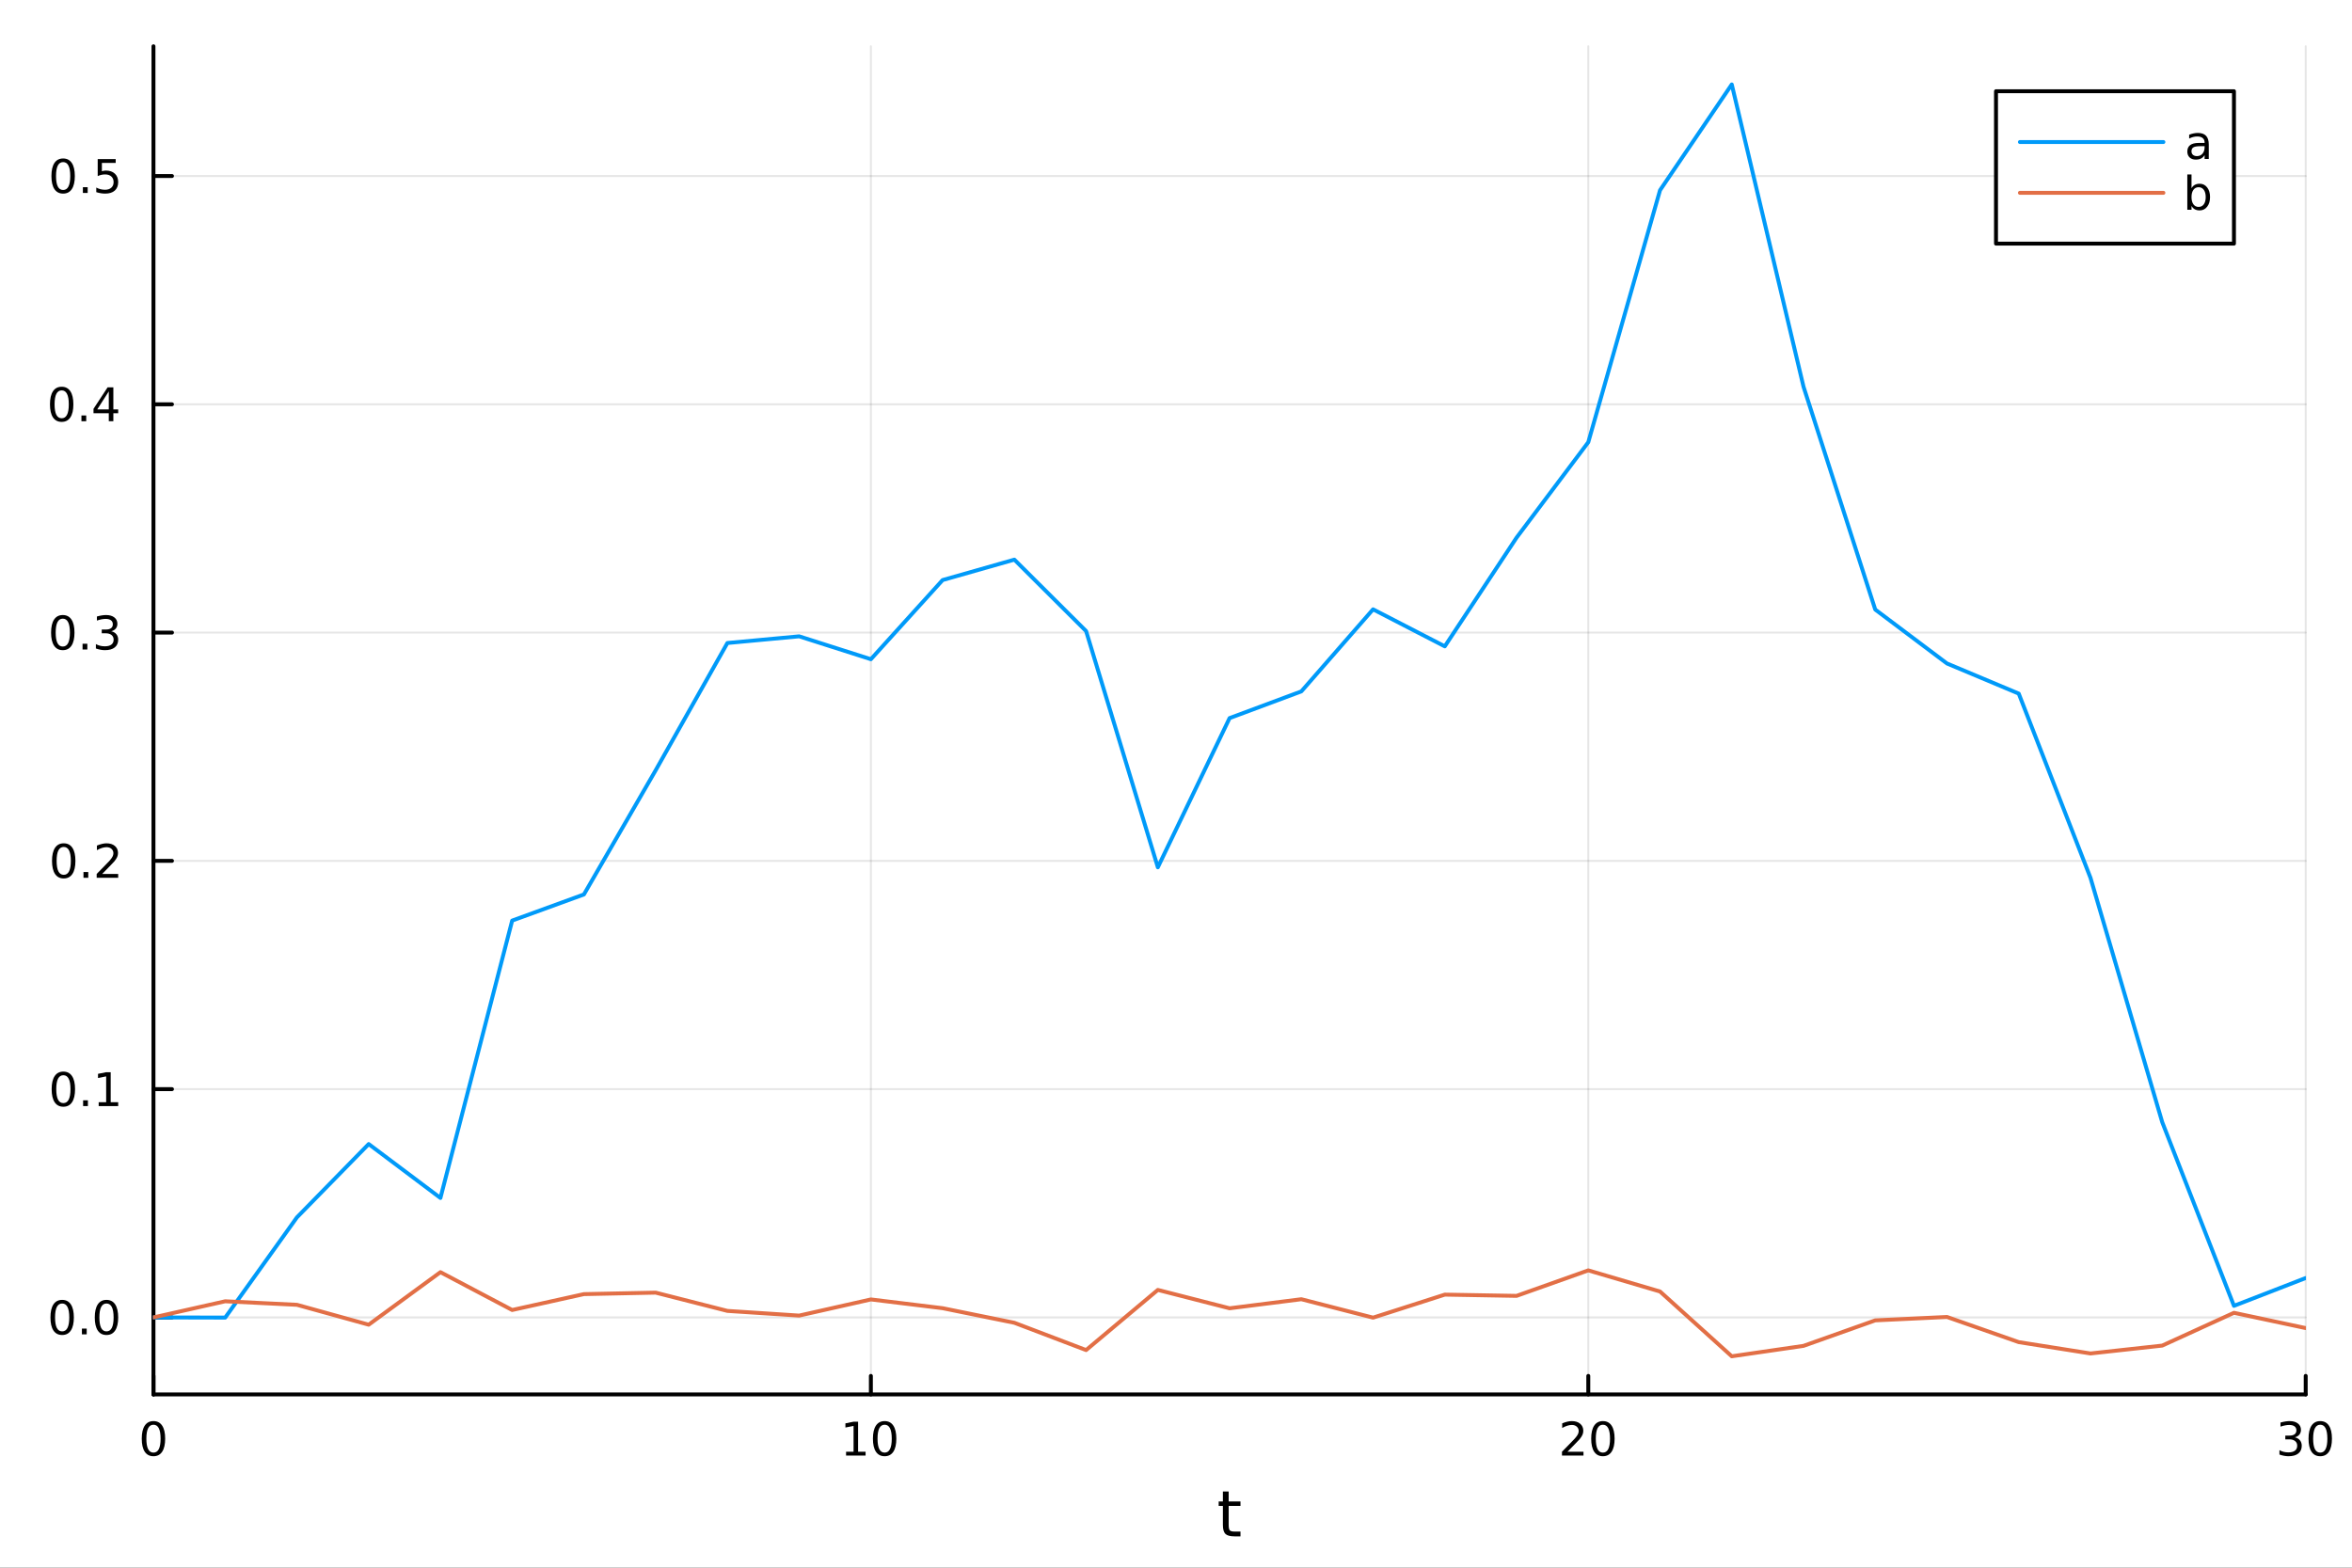 <?xml version="1.0" encoding="utf-8"?>
<svg xmlns="http://www.w3.org/2000/svg" xmlns:xlink="http://www.w3.org/1999/xlink" width="600" height="400" viewBox="0 0 2400 1600">
<rect x="0" y="0" width="2400" height="1600" fill="#333333" stroke="none"/>
<defs>
  <clipPath id="clip770">
    <rect x="0" y="0" width="2400" height="1600"/>
  </clipPath>
</defs>
<path clip-path="url(#clip770)" d="M0 1600 L2400 1600 L2400 0 L0 0  Z" fill="#ffffff" fill-rule="evenodd" fill-opacity="1"/>
<defs>
  <clipPath id="clip771">
    <rect x="480" y="0" width="1681" height="1600"/>
  </clipPath>
</defs>
<path clip-path="url(#clip770)" d="M156.598 1423.18 L2352.76 1423.18 L2352.76 47.244 L156.598 47.244  Z" fill="#ffffff" fill-rule="evenodd" fill-opacity="1"/>
<defs>
  <clipPath id="clip772">
    <rect x="156" y="47" width="2197" height="1377"/>
  </clipPath>
</defs>
<polyline clip-path="url(#clip772)" style="stroke:#000000; stroke-linecap:round; stroke-linejoin:round; stroke-width:2; stroke-opacity:0.1; fill:none" points="156.598,1423.18 156.598,47.244 "/>
<polyline clip-path="url(#clip772)" style="stroke:#000000; stroke-linecap:round; stroke-linejoin:round; stroke-width:2; stroke-opacity:0.1; fill:none" points="888.651,1423.18 888.651,47.244 "/>
<polyline clip-path="url(#clip772)" style="stroke:#000000; stroke-linecap:round; stroke-linejoin:round; stroke-width:2; stroke-opacity:0.1; fill:none" points="1620.7,1423.18 1620.7,47.244 "/>
<polyline clip-path="url(#clip772)" style="stroke:#000000; stroke-linecap:round; stroke-linejoin:round; stroke-width:2; stroke-opacity:0.1; fill:none" points="2352.76,1423.18 2352.76,47.244 "/>
<polyline clip-path="url(#clip770)" style="stroke:#000000; stroke-linecap:round; stroke-linejoin:round; stroke-width:4; stroke-opacity:1; fill:none" points="156.598,1423.18 2352.76,1423.18 "/>
<polyline clip-path="url(#clip770)" style="stroke:#000000; stroke-linecap:round; stroke-linejoin:round; stroke-width:4; stroke-opacity:1; fill:none" points="156.598,1423.18 156.598,1404.28 "/>
<polyline clip-path="url(#clip770)" style="stroke:#000000; stroke-linecap:round; stroke-linejoin:round; stroke-width:4; stroke-opacity:1; fill:none" points="888.651,1423.18 888.651,1404.28 "/>
<polyline clip-path="url(#clip770)" style="stroke:#000000; stroke-linecap:round; stroke-linejoin:round; stroke-width:4; stroke-opacity:1; fill:none" points="1620.7,1423.18 1620.7,1404.28 "/>
<polyline clip-path="url(#clip770)" style="stroke:#000000; stroke-linecap:round; stroke-linejoin:round; stroke-width:4; stroke-opacity:1; fill:none" points="2352.76,1423.18 2352.76,1404.28 "/>
<path clip-path="url(#clip770)" d="M156.598 1454.1 Q152.987 1454.1 151.158 1457.66 Q149.353 1461.2 149.353 1468.33 Q149.353 1475.44 151.158 1479.01 Q152.987 1482.55 156.598 1482.55 Q160.232 1482.55 162.038 1479.01 Q163.867 1475.44 163.867 1468.33 Q163.867 1461.2 162.038 1457.66 Q160.232 1454.1 156.598 1454.1 M156.598 1450.39 Q162.408 1450.39 165.464 1455 Q168.543 1459.58 168.543 1468.33 Q168.543 1477.06 165.464 1481.67 Q162.408 1486.25 156.598 1486.25 Q150.788 1486.25 147.709 1481.67 Q144.654 1477.06 144.654 1468.33 Q144.654 1459.58 147.709 1455 Q150.788 1450.39 156.598 1450.39 Z" fill="#000000" fill-rule="nonzero" fill-opacity="1" /><path clip-path="url(#clip770)" d="M863.338 1481.64 L870.977 1481.64 L870.977 1455.28 L862.667 1456.95 L862.667 1452.69 L870.931 1451.02 L875.607 1451.02 L875.607 1481.64 L883.246 1481.64 L883.246 1485.58 L863.338 1485.58 L863.338 1481.64 Z" fill="#000000" fill-rule="nonzero" fill-opacity="1" /><path clip-path="url(#clip770)" d="M902.69 1454.1 Q899.079 1454.1 897.25 1457.66 Q895.445 1461.2 895.445 1468.33 Q895.445 1475.44 897.25 1479.01 Q899.079 1482.55 902.69 1482.55 Q906.324 1482.55 908.13 1479.01 Q909.959 1475.44 909.959 1468.33 Q909.959 1461.2 908.13 1457.66 Q906.324 1454.1 902.69 1454.1 M902.69 1450.39 Q908.5 1450.39 911.556 1455 Q914.634 1459.58 914.634 1468.33 Q914.634 1477.06 911.556 1481.67 Q908.5 1486.25 902.69 1486.25 Q896.88 1486.25 893.801 1481.67 Q890.746 1477.06 890.746 1468.33 Q890.746 1459.58 893.801 1455 Q896.88 1450.39 902.69 1450.39 Z" fill="#000000" fill-rule="nonzero" fill-opacity="1" /><path clip-path="url(#clip770)" d="M1599.48 1481.64 L1615.8 1481.64 L1615.8 1485.58 L1593.85 1485.58 L1593.85 1481.64 Q1596.51 1478.89 1601.1 1474.26 Q1605.7 1469.61 1606.88 1468.27 Q1609.13 1465.74 1610.01 1464.01 Q1610.91 1462.25 1610.91 1460.56 Q1610.91 1457.8 1608.97 1456.07 Q1607.05 1454.33 1603.94 1454.33 Q1601.75 1454.33 1599.29 1455.09 Q1596.86 1455.86 1594.08 1457.41 L1594.08 1452.69 Q1596.91 1451.55 1599.36 1450.97 Q1601.81 1450.39 1603.85 1450.39 Q1609.22 1450.39 1612.42 1453.08 Q1615.61 1455.77 1615.61 1460.26 Q1615.61 1462.39 1614.8 1464.31 Q1614.01 1466.2 1611.91 1468.8 Q1611.33 1469.47 1608.23 1472.69 Q1605.12 1475.88 1599.48 1481.64 Z" fill="#000000" fill-rule="nonzero" fill-opacity="1" /><path clip-path="url(#clip770)" d="M1635.61 1454.1 Q1632 1454.1 1630.17 1457.66 Q1628.37 1461.2 1628.37 1468.33 Q1628.37 1475.44 1630.17 1479.01 Q1632 1482.55 1635.61 1482.55 Q1639.24 1482.55 1641.05 1479.01 Q1642.88 1475.44 1642.88 1468.33 Q1642.88 1461.2 1641.05 1457.66 Q1639.24 1454.1 1635.61 1454.1 M1635.61 1450.39 Q1641.42 1450.39 1644.48 1455 Q1647.56 1459.58 1647.56 1468.33 Q1647.56 1477.06 1644.48 1481.67 Q1641.42 1486.25 1635.61 1486.25 Q1629.8 1486.25 1626.72 1481.67 Q1623.67 1477.06 1623.67 1468.33 Q1623.67 1459.58 1626.72 1455 Q1629.8 1450.39 1635.61 1450.39 Z" fill="#000000" fill-rule="nonzero" fill-opacity="1" /><path clip-path="url(#clip770)" d="M2341.6 1466.95 Q2344.96 1467.66 2346.83 1469.93 Q2348.73 1472.2 2348.73 1475.53 Q2348.73 1480.65 2345.21 1483.45 Q2341.69 1486.25 2335.21 1486.25 Q2333.03 1486.25 2330.72 1485.81 Q2328.43 1485.39 2325.97 1484.54 L2325.97 1480.02 Q2327.92 1481.16 2330.23 1481.74 Q2332.55 1482.32 2335.07 1482.32 Q2339.47 1482.32 2341.76 1480.58 Q2344.08 1478.84 2344.08 1475.53 Q2344.08 1472.48 2341.92 1470.77 Q2339.79 1469.03 2335.97 1469.03 L2331.95 1469.03 L2331.95 1465.19 L2336.16 1465.19 Q2339.61 1465.19 2341.44 1463.82 Q2343.27 1462.43 2343.27 1459.84 Q2343.27 1457.18 2341.37 1455.77 Q2339.49 1454.33 2335.97 1454.33 Q2334.05 1454.33 2331.85 1454.75 Q2329.65 1455.16 2327.02 1456.04 L2327.02 1451.88 Q2329.68 1451.14 2331.99 1450.77 Q2334.33 1450.39 2336.39 1450.39 Q2341.71 1450.39 2344.82 1452.83 Q2347.92 1455.23 2347.92 1459.35 Q2347.92 1462.22 2346.27 1464.21 Q2344.63 1466.18 2341.6 1466.95 Z" fill="#000000" fill-rule="nonzero" fill-opacity="1" /><path clip-path="url(#clip770)" d="M2367.59 1454.1 Q2363.98 1454.1 2362.15 1457.66 Q2360.35 1461.2 2360.35 1468.33 Q2360.35 1475.44 2362.15 1479.01 Q2363.98 1482.55 2367.59 1482.55 Q2371.23 1482.55 2373.03 1479.01 Q2374.86 1475.44 2374.86 1468.33 Q2374.86 1461.2 2373.03 1457.66 Q2371.23 1454.1 2367.59 1454.1 M2367.59 1450.39 Q2373.4 1450.39 2376.46 1455 Q2379.54 1459.58 2379.54 1468.33 Q2379.54 1477.06 2376.46 1481.67 Q2373.4 1486.25 2367.59 1486.25 Q2361.78 1486.25 2358.7 1481.67 Q2355.65 1477.06 2355.65 1468.33 Q2355.65 1459.58 2358.7 1455 Q2361.78 1450.39 2367.59 1450.39 Z" fill="#000000" fill-rule="nonzero" fill-opacity="1" /><path clip-path="url(#clip770)" d="M1253.74 1522.27 L1253.74 1532.4 L1265.8 1532.4 L1265.8 1536.95 L1253.74 1536.95 L1253.74 1556.3 Q1253.74 1560.66 1254.92 1561.9 Q1256.13 1563.14 1259.79 1563.14 L1265.8 1563.14 L1265.8 1568.04 L1259.79 1568.04 Q1253.01 1568.04 1250.43 1565.53 Q1247.85 1562.98 1247.85 1556.3 L1247.85 1536.95 L1243.55 1536.95 L1243.55 1532.4 L1247.85 1532.4 L1247.85 1522.27 L1253.74 1522.27 Z" fill="#000000" fill-rule="nonzero" fill-opacity="1" /><polyline clip-path="url(#clip772)" style="stroke:#000000; stroke-linecap:round; stroke-linejoin:round; stroke-width:2; stroke-opacity:0.1; fill:none" points="156.598,1344.57 2352.76,1344.57 "/>
<polyline clip-path="url(#clip772)" style="stroke:#000000; stroke-linecap:round; stroke-linejoin:round; stroke-width:2; stroke-opacity:0.1; fill:none" points="156.598,1111.59 2352.76,1111.59 "/>
<polyline clip-path="url(#clip772)" style="stroke:#000000; stroke-linecap:round; stroke-linejoin:round; stroke-width:2; stroke-opacity:0.1; fill:none" points="156.598,878.601 2352.76,878.601 "/>
<polyline clip-path="url(#clip772)" style="stroke:#000000; stroke-linecap:round; stroke-linejoin:round; stroke-width:2; stroke-opacity:0.1; fill:none" points="156.598,645.616 2352.76,645.616 "/>
<polyline clip-path="url(#clip772)" style="stroke:#000000; stroke-linecap:round; stroke-linejoin:round; stroke-width:2; stroke-opacity:0.1; fill:none" points="156.598,412.631 2352.76,412.631 "/>
<polyline clip-path="url(#clip772)" style="stroke:#000000; stroke-linecap:round; stroke-linejoin:round; stroke-width:2; stroke-opacity:0.1; fill:none" points="156.598,179.647 2352.76,179.647 "/>
<polyline clip-path="url(#clip770)" style="stroke:#000000; stroke-linecap:round; stroke-linejoin:round; stroke-width:4; stroke-opacity:1; fill:none" points="156.598,1423.18 156.598,47.244 "/>
<polyline clip-path="url(#clip770)" style="stroke:#000000; stroke-linecap:round; stroke-linejoin:round; stroke-width:4; stroke-opacity:1; fill:none" points="156.598,1344.57 175.496,1344.57 "/>
<polyline clip-path="url(#clip770)" style="stroke:#000000; stroke-linecap:round; stroke-linejoin:round; stroke-width:4; stroke-opacity:1; fill:none" points="156.598,1111.59 175.496,1111.59 "/>
<polyline clip-path="url(#clip770)" style="stroke:#000000; stroke-linecap:round; stroke-linejoin:round; stroke-width:4; stroke-opacity:1; fill:none" points="156.598,878.601 175.496,878.601 "/>
<polyline clip-path="url(#clip770)" style="stroke:#000000; stroke-linecap:round; stroke-linejoin:round; stroke-width:4; stroke-opacity:1; fill:none" points="156.598,645.616 175.496,645.616 "/>
<polyline clip-path="url(#clip770)" style="stroke:#000000; stroke-linecap:round; stroke-linejoin:round; stroke-width:4; stroke-opacity:1; fill:none" points="156.598,412.631 175.496,412.631 "/>
<polyline clip-path="url(#clip770)" style="stroke:#000000; stroke-linecap:round; stroke-linejoin:round; stroke-width:4; stroke-opacity:1; fill:none" points="156.598,179.647 175.496,179.647 "/>
<path clip-path="url(#clip770)" d="M63.423 1330.37 Q59.812 1330.37 57.983 1333.93 Q56.177 1337.48 56.177 1344.61 Q56.177 1351.71 57.983 1355.28 Q59.812 1358.82 63.423 1358.82 Q67.057 1358.82 68.862 1355.28 Q70.691 1351.71 70.691 1344.61 Q70.691 1337.48 68.862 1333.93 Q67.057 1330.37 63.423 1330.37 M63.423 1326.67 Q69.233 1326.67 72.288 1331.27 Q75.367 1335.86 75.367 1344.61 Q75.367 1353.33 72.288 1357.94 Q69.233 1362.52 63.423 1362.52 Q57.612 1362.52 54.534 1357.94 Q51.478 1353.33 51.478 1344.61 Q51.478 1335.86 54.534 1331.27 Q57.612 1326.67 63.423 1326.67 Z" fill="#000000" fill-rule="nonzero" fill-opacity="1" /><path clip-path="url(#clip770)" d="M83.585 1355.97 L88.469 1355.97 L88.469 1361.85 L83.585 1361.85 L83.585 1355.97 Z" fill="#000000" fill-rule="nonzero" fill-opacity="1" /><path clip-path="url(#clip770)" d="M108.654 1330.37 Q105.043 1330.37 103.214 1333.93 Q101.409 1337.48 101.409 1344.61 Q101.409 1351.71 103.214 1355.28 Q105.043 1358.82 108.654 1358.82 Q112.288 1358.82 114.094 1355.28 Q115.922 1351.71 115.922 1344.61 Q115.922 1337.48 114.094 1333.93 Q112.288 1330.37 108.654 1330.37 M108.654 1326.67 Q114.464 1326.67 117.52 1331.27 Q120.598 1335.86 120.598 1344.61 Q120.598 1353.33 117.52 1357.94 Q114.464 1362.52 108.654 1362.52 Q102.844 1362.52 99.765 1357.94 Q96.71 1353.33 96.71 1344.61 Q96.71 1335.86 99.765 1331.27 Q102.844 1326.67 108.654 1326.67 Z" fill="#000000" fill-rule="nonzero" fill-opacity="1" /><path clip-path="url(#clip770)" d="M64.65 1097.39 Q61.038 1097.39 59.21 1100.95 Q57.404 1104.49 57.404 1111.62 Q57.404 1118.73 59.21 1122.29 Q61.038 1125.83 64.65 1125.83 Q68.284 1125.83 70.089 1122.29 Q71.918 1118.73 71.918 1111.62 Q71.918 1104.49 70.089 1100.95 Q68.284 1097.39 64.65 1097.39 M64.65 1093.68 Q70.46 1093.68 73.515 1098.29 Q76.594 1102.87 76.594 1111.62 Q76.594 1120.35 73.515 1124.95 Q70.46 1129.54 64.65 1129.54 Q58.839 1129.54 55.761 1124.95 Q52.705 1120.35 52.705 1111.62 Q52.705 1102.87 55.761 1098.29 Q58.839 1093.68 64.65 1093.68 Z" fill="#000000" fill-rule="nonzero" fill-opacity="1" /><path clip-path="url(#clip770)" d="M84.811 1122.99 L89.696 1122.99 L89.696 1128.87 L84.811 1128.87 L84.811 1122.99 Z" fill="#000000" fill-rule="nonzero" fill-opacity="1" /><path clip-path="url(#clip770)" d="M100.691 1124.93 L108.33 1124.93 L108.33 1098.57 L100.02 1100.23 L100.02 1095.97 L108.283 1094.31 L112.959 1094.31 L112.959 1124.93 L120.598 1124.93 L120.598 1128.87 L100.691 1128.87 L100.691 1124.93 Z" fill="#000000" fill-rule="nonzero" fill-opacity="1" /><path clip-path="url(#clip770)" d="M65.02 864.4 Q61.409 864.4 59.58 867.965 Q57.775 871.507 57.775 878.636 Q57.775 885.743 59.58 889.307 Q61.409 892.849 65.02 892.849 Q68.654 892.849 70.46 889.307 Q72.288 885.743 72.288 878.636 Q72.288 871.507 70.46 867.965 Q68.654 864.4 65.02 864.4 M65.02 860.696 Q70.83 860.696 73.885 865.303 Q76.964 869.886 76.964 878.636 Q76.964 887.363 73.885 891.969 Q70.83 896.553 65.02 896.553 Q59.21 896.553 56.131 891.969 Q53.075 887.363 53.075 878.636 Q53.075 869.886 56.131 865.303 Q59.21 860.696 65.02 860.696 Z" fill="#000000" fill-rule="nonzero" fill-opacity="1" /><path clip-path="url(#clip770)" d="M85.182 890.002 L90.066 890.002 L90.066 895.881 L85.182 895.881 L85.182 890.002 Z" fill="#000000" fill-rule="nonzero" fill-opacity="1" /><path clip-path="url(#clip770)" d="M104.279 891.946 L120.598 891.946 L120.598 895.881 L98.654 895.881 L98.654 891.946 Q101.316 889.192 105.899 884.562 Q110.506 879.909 111.686 878.567 Q113.932 876.044 114.811 874.307 Q115.714 872.548 115.714 870.858 Q115.714 868.104 113.77 866.368 Q111.848 864.632 108.746 864.632 Q106.547 864.632 104.094 865.395 Q101.663 866.159 98.885 867.71 L98.885 862.988 Q101.709 861.854 104.163 861.275 Q106.617 860.696 108.654 860.696 Q114.024 860.696 117.219 863.382 Q120.413 866.067 120.413 870.557 Q120.413 872.687 119.603 874.608 Q118.816 876.506 116.709 879.099 Q116.131 879.77 113.029 882.988 Q109.927 886.182 104.279 891.946 Z" fill="#000000" fill-rule="nonzero" fill-opacity="1" /><path clip-path="url(#clip770)" d="M64.071 631.415 Q60.46 631.415 58.631 634.98 Q56.825 638.522 56.825 645.651 Q56.825 652.758 58.631 656.322 Q60.46 659.864 64.071 659.864 Q67.705 659.864 69.51 656.322 Q71.339 652.758 71.339 645.651 Q71.339 638.522 69.51 634.98 Q67.705 631.415 64.071 631.415 M64.071 627.711 Q69.881 627.711 72.936 632.318 Q76.015 636.901 76.015 645.651 Q76.015 654.378 72.936 658.984 Q69.881 663.568 64.071 663.568 Q58.261 663.568 55.182 658.984 Q52.126 654.378 52.126 645.651 Q52.126 636.901 55.182 632.318 Q58.261 627.711 64.071 627.711 Z" fill="#000000" fill-rule="nonzero" fill-opacity="1" /><path clip-path="url(#clip770)" d="M84.233 657.017 L89.117 657.017 L89.117 662.896 L84.233 662.896 L84.233 657.017 Z" fill="#000000" fill-rule="nonzero" fill-opacity="1" /><path clip-path="url(#clip770)" d="M113.469 644.262 Q116.825 644.98 118.7 647.248 Q120.598 649.517 120.598 652.85 Q120.598 657.966 117.08 660.767 Q113.561 663.568 107.08 663.568 Q104.904 663.568 102.589 663.128 Q100.297 662.711 97.844 661.855 L97.844 657.341 Q99.788 658.475 102.103 659.054 Q104.418 659.633 106.941 659.633 Q111.339 659.633 113.631 657.896 Q115.945 656.16 115.945 652.85 Q115.945 649.795 113.793 648.082 Q111.663 646.346 107.844 646.346 L103.816 646.346 L103.816 642.503 L108.029 642.503 Q111.478 642.503 113.307 641.137 Q115.135 639.748 115.135 637.156 Q115.135 634.494 113.237 633.082 Q111.362 631.647 107.844 631.647 Q105.922 631.647 103.723 632.063 Q101.524 632.48 98.885 633.36 L98.885 629.193 Q101.547 628.452 103.862 628.082 Q106.2 627.711 108.26 627.711 Q113.584 627.711 116.686 630.142 Q119.788 632.549 119.788 636.67 Q119.788 639.54 118.145 641.531 Q116.501 643.498 113.469 644.262 Z" fill="#000000" fill-rule="nonzero" fill-opacity="1" /><path clip-path="url(#clip770)" d="M62.937 398.43 Q59.325 398.43 57.497 401.995 Q55.691 405.537 55.691 412.666 Q55.691 419.773 57.497 423.337 Q59.325 426.879 62.937 426.879 Q66.571 426.879 68.376 423.337 Q70.205 419.773 70.205 412.666 Q70.205 405.537 68.376 401.995 Q66.571 398.43 62.937 398.43 M62.937 394.726 Q68.747 394.726 71.802 399.333 Q74.881 403.916 74.881 412.666 Q74.881 421.393 71.802 425.999 Q68.747 430.583 62.937 430.583 Q57.126 430.583 54.048 425.999 Q50.992 421.393 50.992 412.666 Q50.992 403.916 54.048 399.333 Q57.126 394.726 62.937 394.726 Z" fill="#000000" fill-rule="nonzero" fill-opacity="1" /><path clip-path="url(#clip770)" d="M83.098 424.032 L87.983 424.032 L87.983 429.911 L83.098 429.911 L83.098 424.032 Z" fill="#000000" fill-rule="nonzero" fill-opacity="1" /><path clip-path="url(#clip770)" d="M111.015 399.426 L99.21 417.875 L111.015 417.875 L111.015 399.426 M109.788 395.351 L115.668 395.351 L115.668 417.875 L120.598 417.875 L120.598 421.763 L115.668 421.763 L115.668 429.911 L111.015 429.911 L111.015 421.763 L95.413 421.763 L95.413 417.25 L109.788 395.351 Z" fill="#000000" fill-rule="nonzero" fill-opacity="1" /><path clip-path="url(#clip770)" d="M64.418 165.445 Q60.807 165.445 58.978 169.01 Q57.173 172.552 57.173 179.681 Q57.173 186.788 58.978 190.352 Q60.807 193.894 64.418 193.894 Q68.052 193.894 69.858 190.352 Q71.686 186.788 71.686 179.681 Q71.686 172.552 69.858 169.01 Q68.052 165.445 64.418 165.445 M64.418 161.742 Q70.228 161.742 73.284 166.348 Q76.362 170.931 76.362 179.681 Q76.362 188.408 73.284 193.015 Q70.228 197.598 64.418 197.598 Q58.608 197.598 55.529 193.015 Q52.474 188.408 52.474 179.681 Q52.474 170.931 55.529 166.348 Q58.608 161.742 64.418 161.742 Z" fill="#000000" fill-rule="nonzero" fill-opacity="1" /><path clip-path="url(#clip770)" d="M84.58 191.047 L89.464 191.047 L89.464 196.927 L84.58 196.927 L84.58 191.047 Z" fill="#000000" fill-rule="nonzero" fill-opacity="1" /><path clip-path="url(#clip770)" d="M99.696 162.367 L118.052 162.367 L118.052 166.302 L103.978 166.302 L103.978 174.774 Q104.996 174.427 106.015 174.265 Q107.033 174.079 108.052 174.079 Q113.839 174.079 117.219 177.251 Q120.598 180.422 120.598 185.839 Q120.598 191.417 117.126 194.519 Q113.654 197.598 107.334 197.598 Q105.159 197.598 102.89 197.227 Q100.645 196.857 98.237 196.116 L98.237 191.417 Q100.321 192.552 102.543 193.107 Q104.765 193.663 107.242 193.663 Q111.246 193.663 113.584 191.556 Q115.922 189.45 115.922 185.839 Q115.922 182.228 113.584 180.121 Q111.246 178.015 107.242 178.015 Q105.367 178.015 103.492 178.431 Q101.64 178.848 99.696 179.728 L99.696 162.367 Z" fill="#000000" fill-rule="nonzero" fill-opacity="1" /><polyline clip-path="url(#clip772)" style="stroke:#009af9; stroke-linecap:round; stroke-linejoin:round; stroke-width:4; stroke-opacity:1; fill:none" points="156.598,1344.57 229.803,1344.75 303.009,1242.43 376.214,1167.64 449.419,1222.64 522.625,939.568 595.83,912.89 669.035,786.184 742.24,656.254 815.446,649.437 888.651,672.808 961.856,592.013 1035.06,571.172 1108.27,644.104 1181.47,885.184 1254.68,732.909 1327.88,705.657 1401.09,621.902 1474.29,659.665 1547.5,548.754 1620.7,451.311 1693.91,194.144 1767.11,86.186 1840.32,394.675 1913.52,622.129 1986.73,677.165 2059.93,707.889 2133.14,895.904 2206.35,1145.26 2279.55,1332.75 2352.76,1304.36 "/>
<polyline clip-path="url(#clip772)" style="stroke:#e26f46; stroke-linecap:round; stroke-linejoin:round; stroke-width:4; stroke-opacity:1; fill:none" points="156.598,1344.57 229.803,1328.1 303.009,1331.7 376.214,1351.99 449.419,1298.39 522.625,1337 595.83,1320.79 669.035,1319.28 742.24,1337.92 815.446,1342.71 888.651,1326.22 961.856,1335.16 1035.06,1350.05 1108.27,1377.9 1181.47,1316.5 1254.68,1335.25 1327.88,1326 1401.09,1344.8 1474.29,1321.31 1547.5,1322.58 1620.7,1296.55 1693.91,1318.13 1767.11,1384.24 1840.32,1373.61 1913.52,1347.58 1986.73,1344.11 2059.93,1369.79 2133.14,1381.36 2206.35,1373.33 2279.55,1339.87 2352.76,1355.46 "/>
<path clip-path="url(#clip770)" d="M2036.74 248.629 L2279.55 248.629 L2279.55 93.109 L2036.74 93.109  Z" fill="#ffffff" fill-rule="evenodd" fill-opacity="1"/>
<polyline clip-path="url(#clip770)" style="stroke:#000000; stroke-linecap:round; stroke-linejoin:round; stroke-width:4; stroke-opacity:1; fill:none" points="2036.74,248.629 2279.55,248.629 2279.55,93.109 2036.74,93.109 2036.74,248.629 "/>
<polyline clip-path="url(#clip770)" style="stroke:#009af9; stroke-linecap:round; stroke-linejoin:round; stroke-width:4; stroke-opacity:1; fill:none" points="2061.14,144.949 2207.55,144.949 "/>
<path clip-path="url(#clip770)" d="M2245.36 149.196 Q2240.2 149.196 2238.2 150.377 Q2236.21 151.557 2236.21 154.405 Q2236.21 156.673 2237.7 158.016 Q2239.2 159.335 2241.77 159.335 Q2245.31 159.335 2247.44 156.835 Q2249.59 154.312 2249.59 150.145 L2249.59 149.196 L2245.36 149.196 M2253.85 147.437 L2253.85 162.229 L2249.59 162.229 L2249.59 158.293 Q2248.14 160.655 2245.96 161.789 Q2243.78 162.9 2240.64 162.9 Q2236.65 162.9 2234.29 160.678 Q2231.95 158.432 2231.95 154.682 Q2231.95 150.307 2234.87 148.085 Q2237.81 145.863 2243.62 145.863 L2249.59 145.863 L2249.59 145.446 Q2249.59 142.507 2247.65 140.909 Q2245.73 139.289 2242.23 139.289 Q2240.01 139.289 2237.9 139.821 Q2235.8 140.354 2233.85 141.419 L2233.85 137.483 Q2236.19 136.581 2238.39 136.141 Q2240.59 135.678 2242.67 135.678 Q2248.3 135.678 2251.07 138.594 Q2253.85 141.511 2253.85 147.437 Z" fill="#000000" fill-rule="nonzero" fill-opacity="1" /><polyline clip-path="url(#clip770)" style="stroke:#e26f46; stroke-linecap:round; stroke-linejoin:round; stroke-width:4; stroke-opacity:1; fill:none" points="2061.14,196.789 2207.55,196.789 "/>
<path clip-path="url(#clip770)" d="M2250.73 201.129 Q2250.73 196.43 2248.78 193.768 Q2246.86 191.083 2243.48 191.083 Q2240.1 191.083 2238.16 193.768 Q2236.24 196.43 2236.24 201.129 Q2236.24 205.828 2238.16 208.513 Q2240.1 211.175 2243.48 211.175 Q2246.86 211.175 2248.78 208.513 Q2250.73 205.828 2250.73 201.129 M2236.24 192.078 Q2237.58 189.763 2239.62 188.652 Q2241.68 187.518 2244.52 187.518 Q2249.25 187.518 2252.19 191.268 Q2255.15 195.018 2255.15 201.129 Q2255.15 207.24 2252.19 210.99 Q2249.25 214.74 2244.52 214.74 Q2241.68 214.74 2239.62 213.629 Q2237.58 212.495 2236.24 210.18 L2236.24 214.069 L2231.95 214.069 L2231.95 178.05 L2236.24 178.05 L2236.24 192.078 Z" fill="#000000" fill-rule="nonzero" fill-opacity="1" /></svg>
